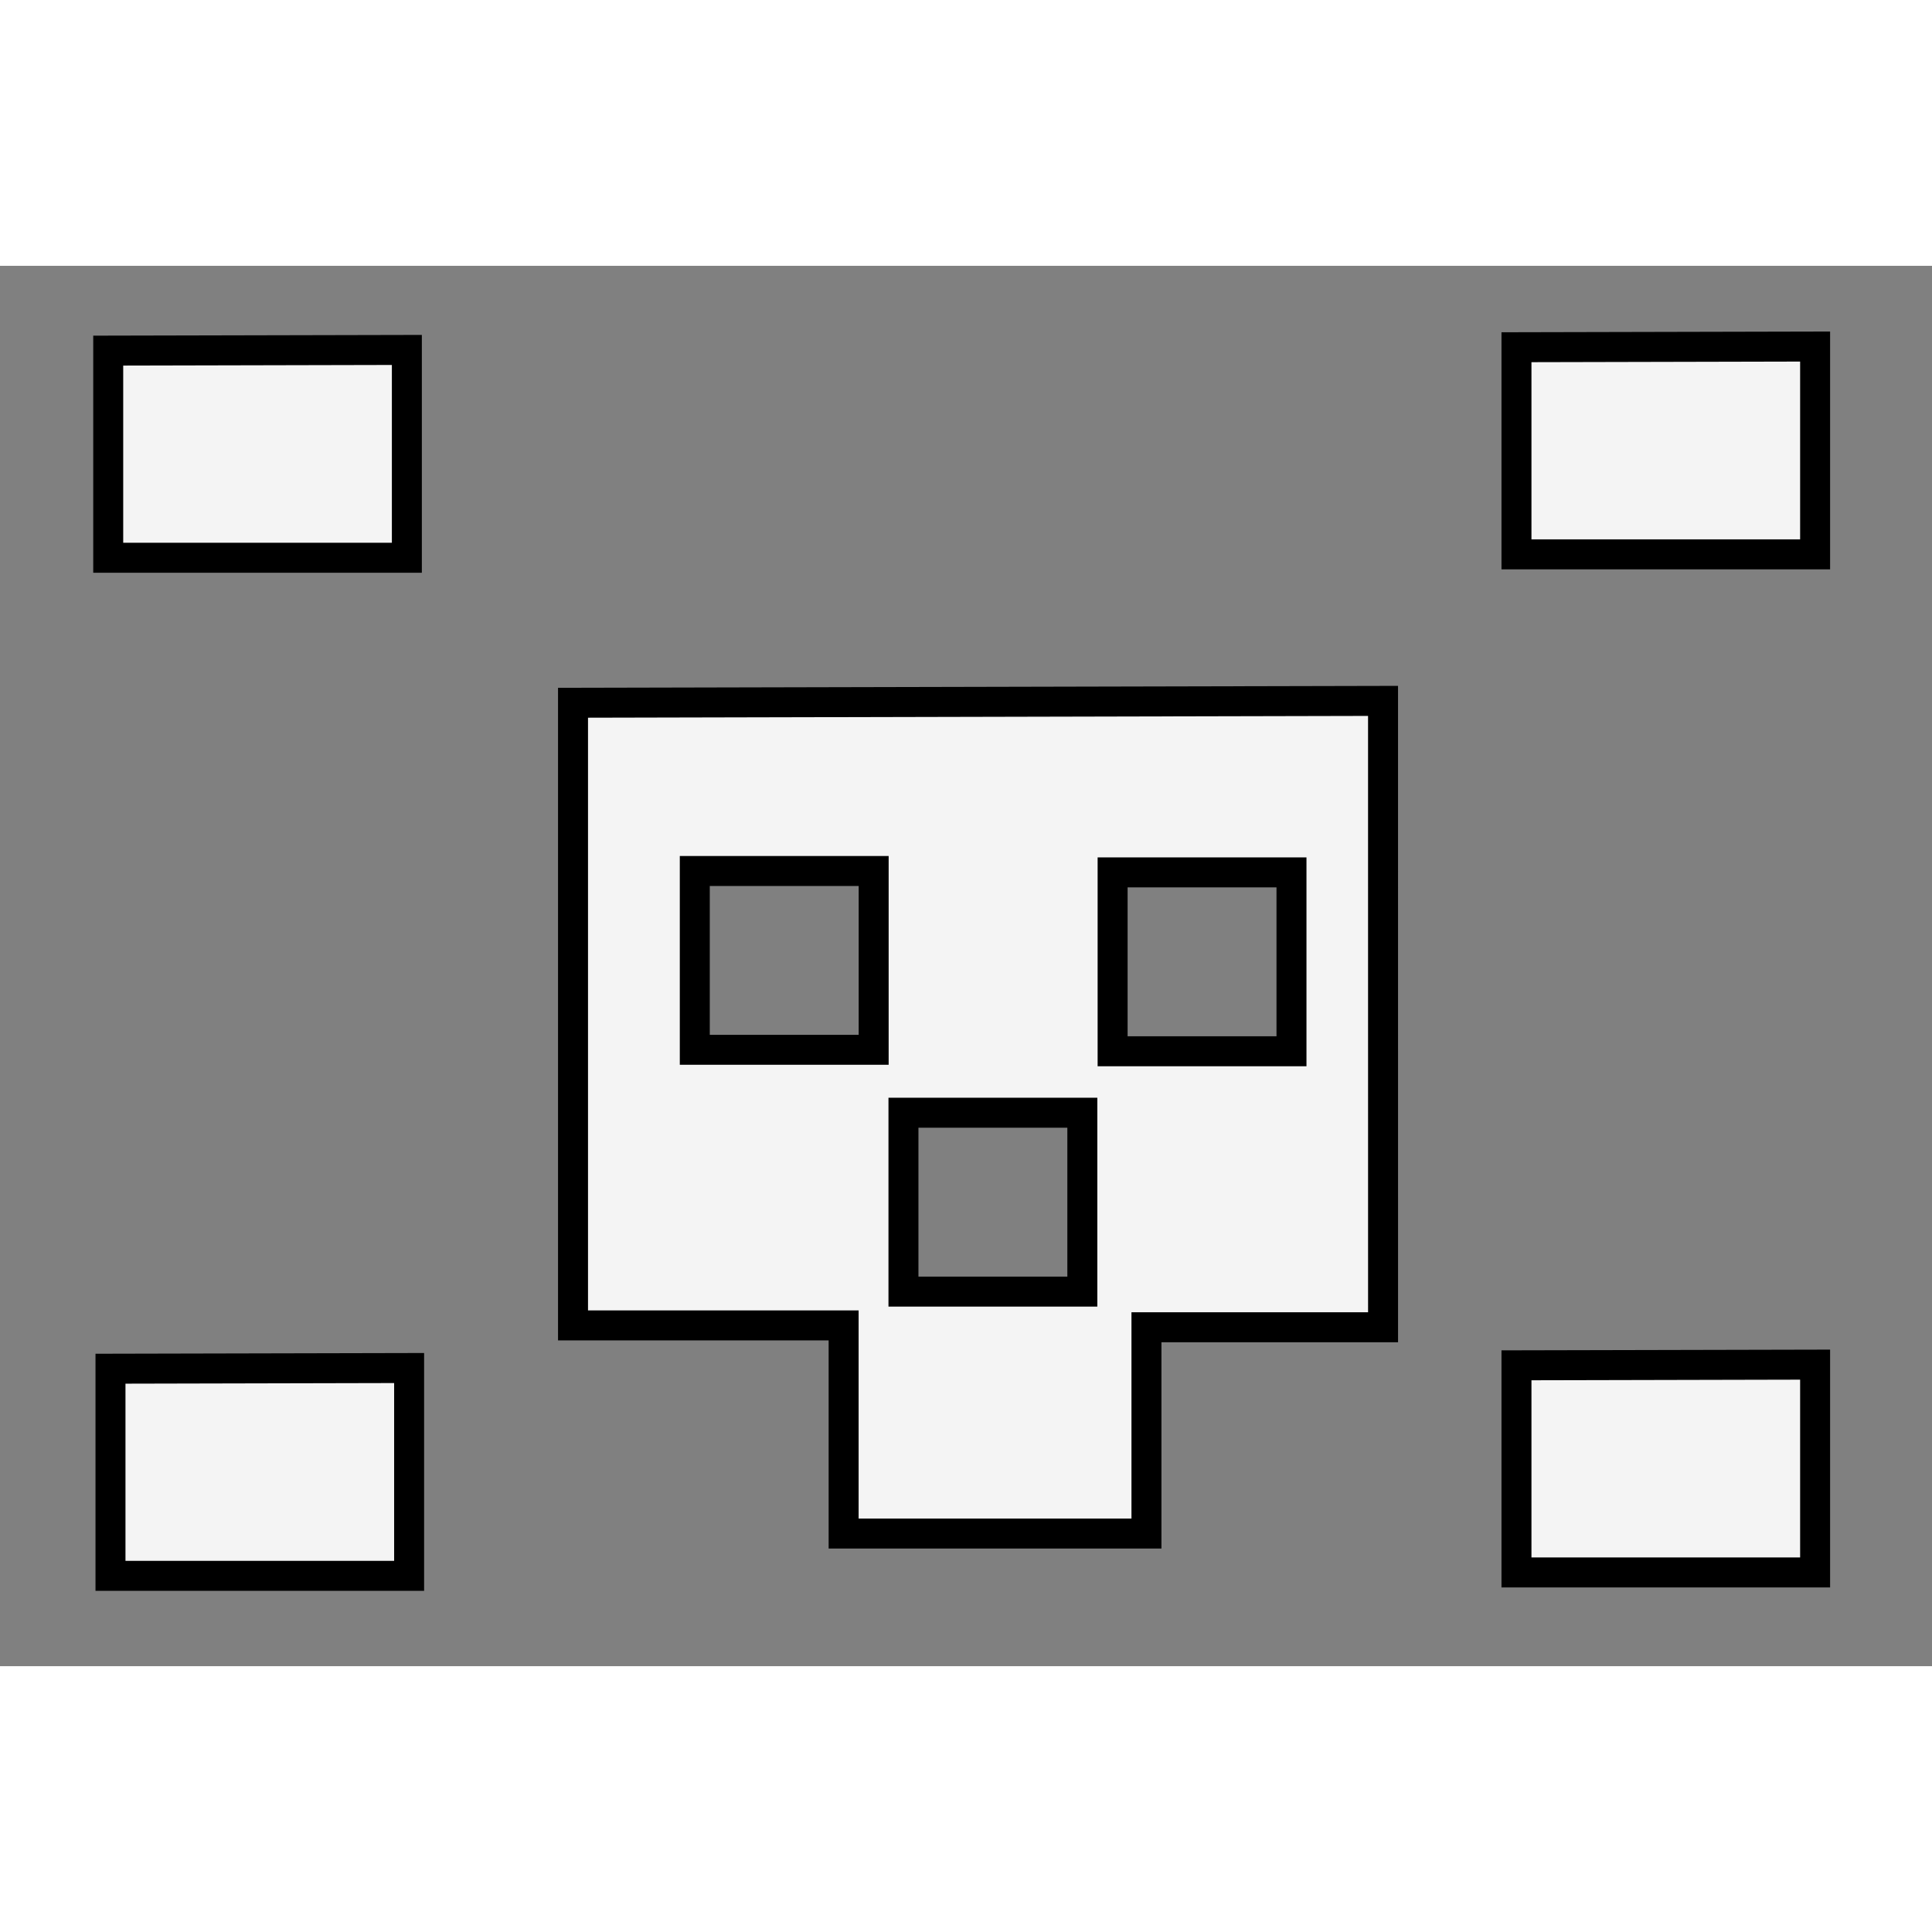 <?xml version="1.0" encoding="UTF-8" standalone="no"?>
<svg
   width="64px"
   height="64px"
   version="1.1"
   viewBox="0 0 15.354 11.129"
   id="svg47"
   sodipodi:docname="dead.svg"
   inkscape:version="1.1 (c68e22c387, 2021-05-23)"
   xmlns:inkscape="http://www.inkscape.org/namespaces/inkscape"
   xmlns:sodipodi="http://sodipodi.sourceforge.net/DTD/sodipodi-0.dtd"
   xmlns="http://www.w3.org/2000/svg"
   xmlns:svg="http://www.w3.org/2000/svg"
   xmlns:rdf="http://www.w3.org/1999/02/22-rdf-syntax-ns#"
   xmlns:cc="http://creativecommons.org/ns#"
   xmlns:dc="http://purl.org/dc/elements/1.1/">
  <rect x="0" y="0" width="15.354" height="11.129" fill="#808080" stroke="none"/>
  <defs
     id="defs51" />
  <sodipodi:namedview
     id="namedview49"
     pagecolor="#ffffff"
     bordercolor="#666666"
     borderopacity="1.0"
     inkscape:pageshadow="2"
     inkscape:pageopacity="0.0"
     inkscape:pagecheckerboard="0"
     showgrid="false"
     inkscape:zoom="18.421875"
     inkscape:cx="32"
     inkscape:cy="32"
     inkscape:window-width="2560"
     inkscape:window-height="1387"
     inkscape:window-x="1912"
     inkscape:window-y="22"
     inkscape:window-maximized="1"
     inkscape:current-layer="svg47" />
  <g
     transform="matrix(0.899,0,0,0.899,-73.899,-91.105)"
     fill="#f4f4f4"
     stroke="#000000"
     stroke-width="0.265px"
     id="g41">
    <path
       d="m 83.178,111.09 v 1.831 h 2.64 v -1.837 z"
       id="path33" />
    <path
       d="m 95.607,111.06 v 1.831 h 2.64 v -1.837 z"
       id="path35" />
    <path
       d="m 95.607,102.06 v 1.831 h 2.64 v -1.837 z"
       id="path37" />
    <path
       d="m 83.158,102.09 v 1.831 h 2.64 v -1.837 z"
       id="path39" />
  </g>
  <g
     transform="matrix(0.899,0,0,0.899,-73.899,-91.105)"
     id="g45">
    <path
       transform="scale(0.265)"
       d="m 356.33,396.93 -27.021,0.062 v 20.771 h 9.027 v 6.943 h 10.102 v -6.881 h 7.893 z m -22.959,5.674 h 5.967 v 5.965 h -5.967 z m 13.938,0.047 h 5.967 v 5.967 h -5.967 z m -6.977,8.018 h 5.967 v 5.967 h -5.967 z"
       fill="#f4f4f4"
       stroke="#000000"
       stroke-width="1px"
       id="path43" />
  </g>
</svg>
